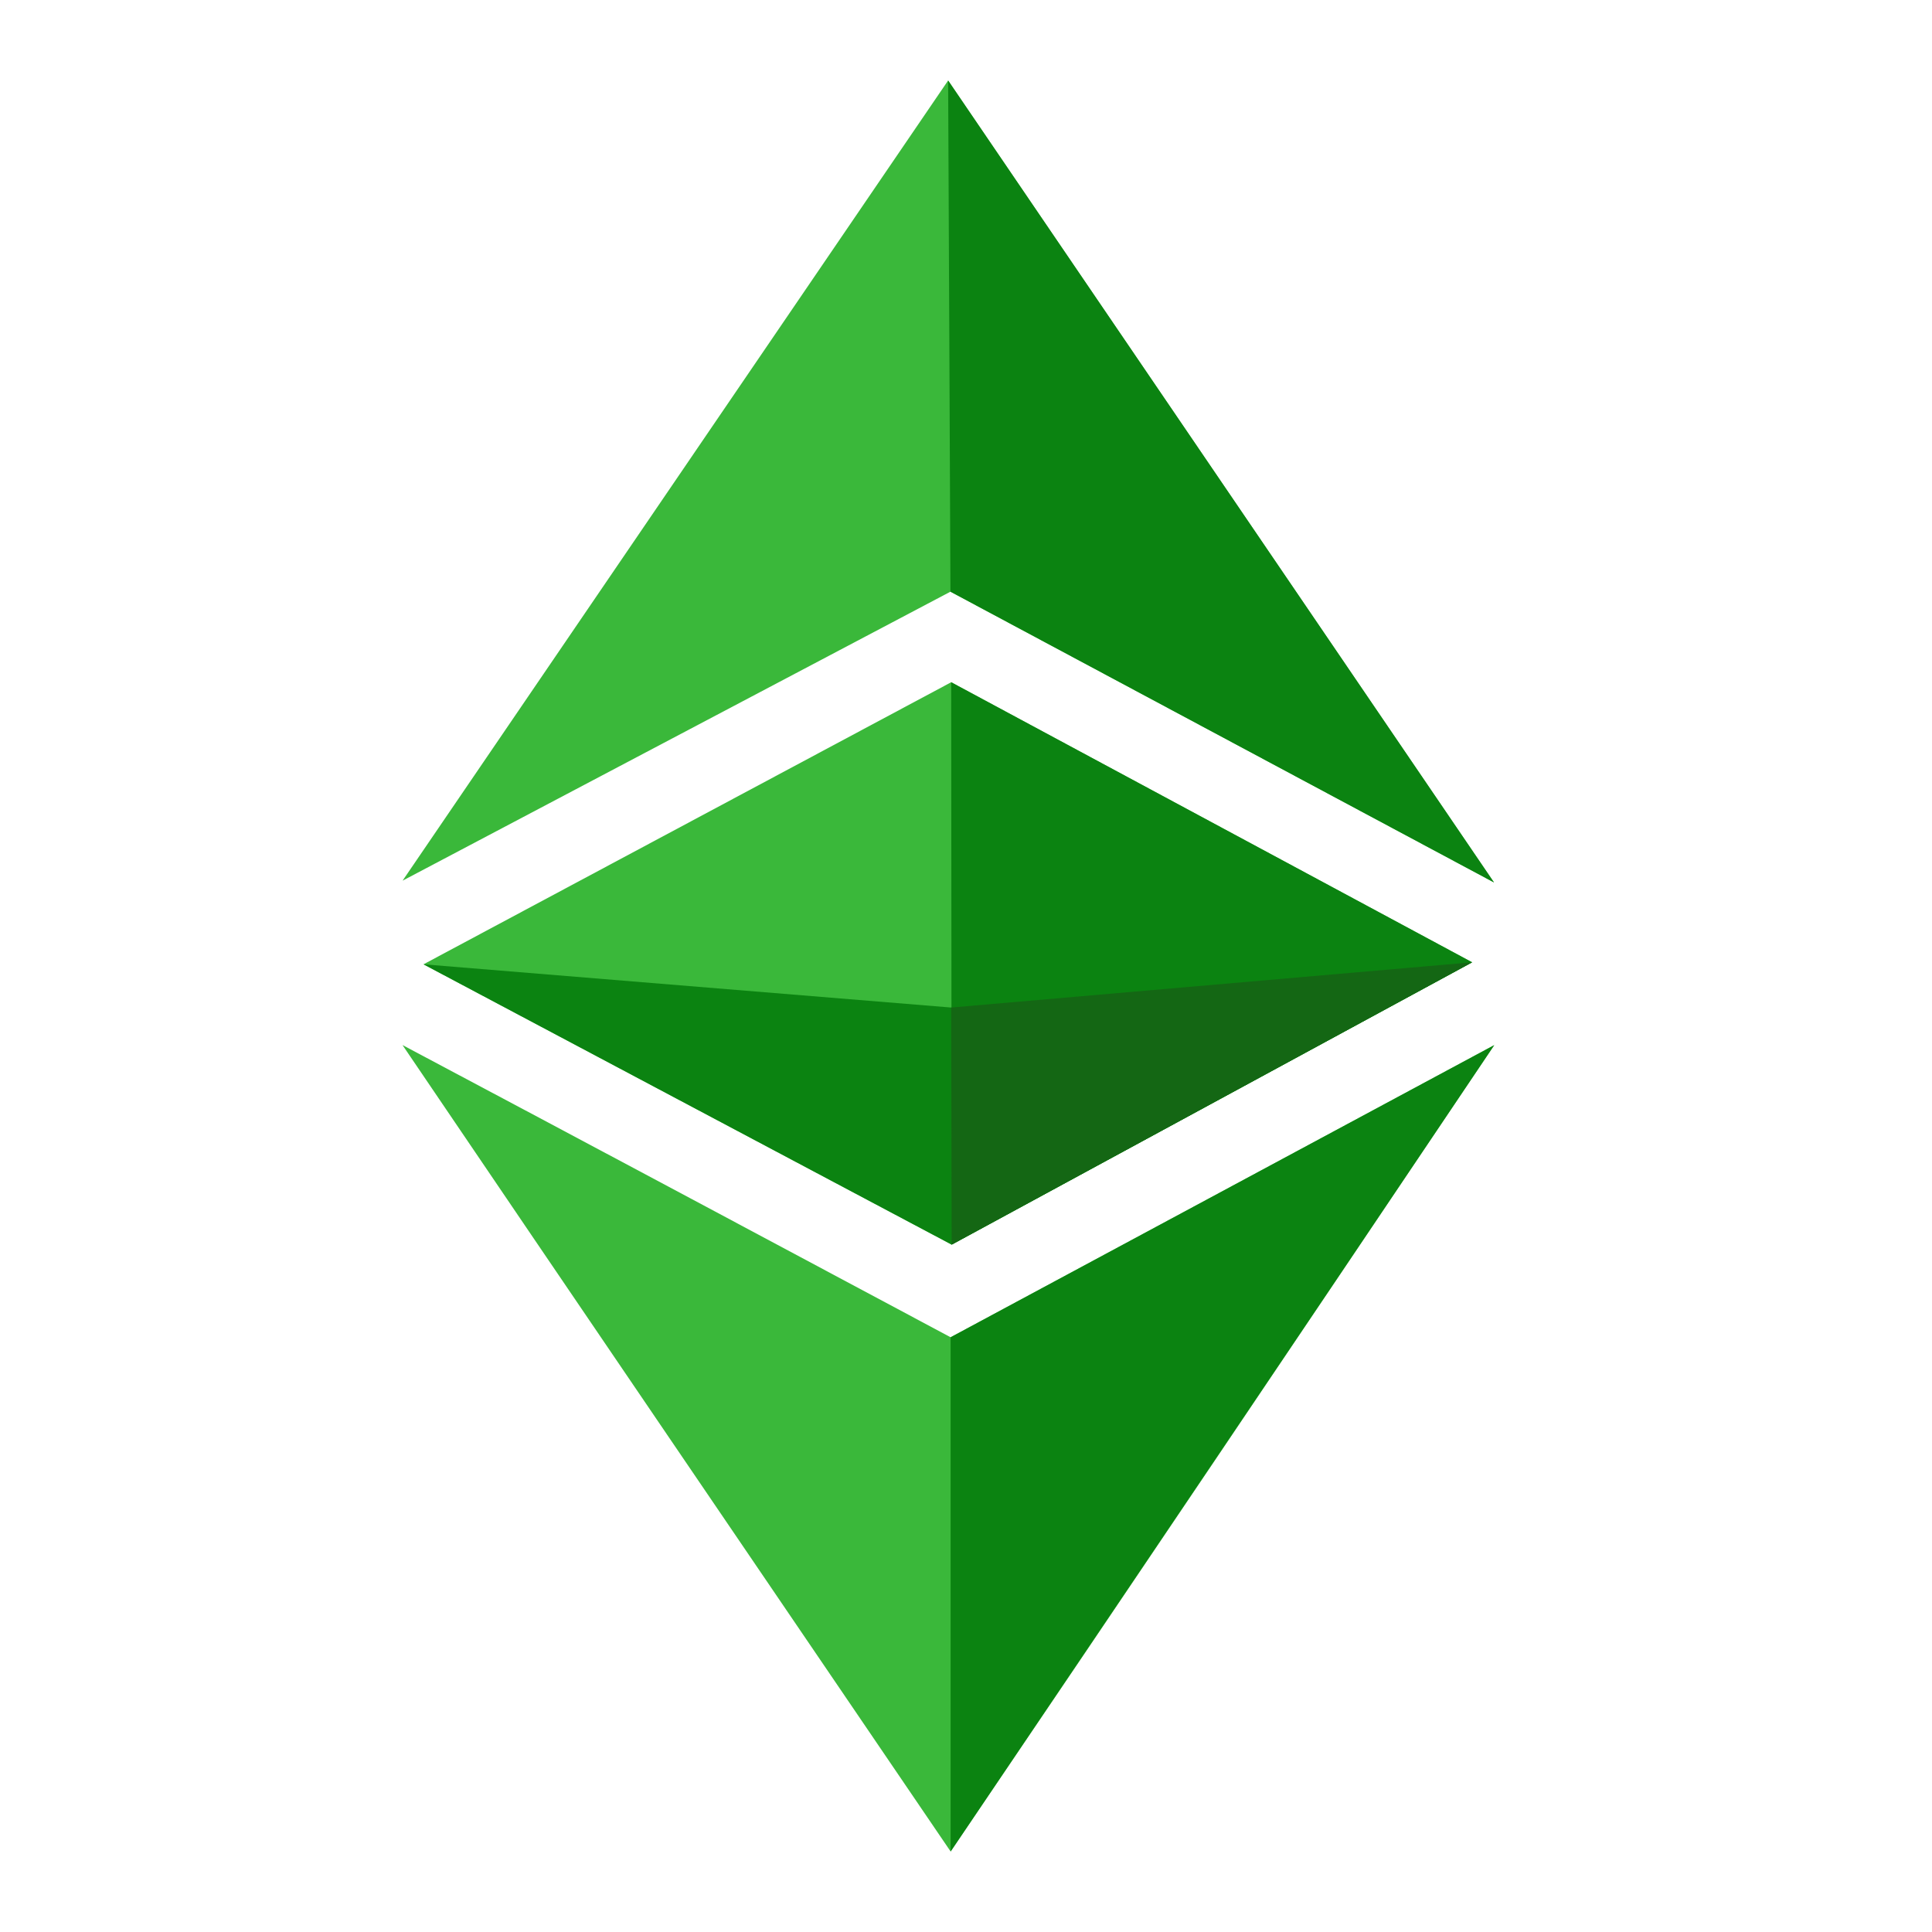 <svg width="24" height="24" viewBox="0 0 24 24" fill="none" xmlns="http://www.w3.org/2000/svg">
<path d="M5 12.982C7.39 14.251 9.88 15.582 11.809 16.612L18.562 12.983C16.117 16.622 14.08 19.649 11.809 23C9.535 19.656 7.022 15.966 5 12.982ZM5.261 11.979L11.816 8.475L18.287 11.954L11.822 15.461L5.261 11.979ZM11.807 7.35L5.001 10.94L11.778 1L18.559 10.962L11.807 7.35Z" fill="#3AB83A"/>
<path d="M11.809 16.612L18.562 12.983C16.117 16.622 11.809 23 11.809 23L11.809 16.612ZM11.816 8.475L18.287 11.954L11.822 15.461L11.816 8.475ZM11.807 7.35L11.778 1L18.559 10.962L11.807 7.35Z" fill="#0B8311"/>
<path d="M5.261 11.979L11.816 12.516L18.287 11.954L11.822 15.461L5.261 11.979Z" fill="#0B8311"/>
<path d="M11.816 12.516L18.287 11.954L11.822 15.461L11.816 12.516H11.816Z" fill="#146714"/>
</svg>
